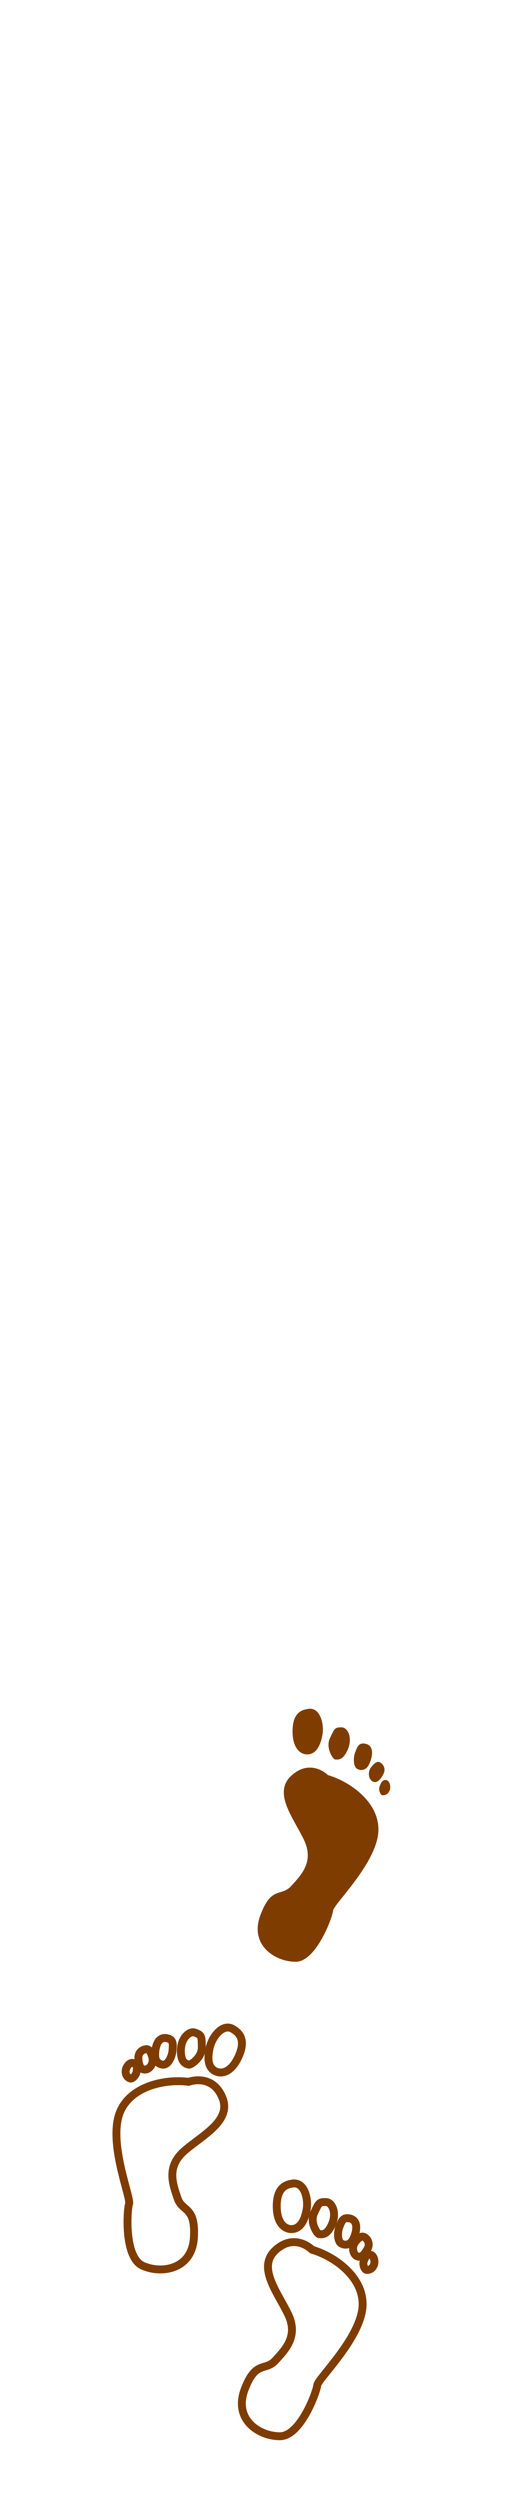 <?xml version="1.0" encoding="utf-8"?>
<!-- Generator: Adobe Illustrator 22.0.1, SVG Export Plug-In . SVG Version: 6.00 Build 0)  -->
<svg version="1.1" id="Layer_1" xmlns="http://www.w3.org/2000/svg" xmlns:xlink="http://www.w3.org/1999/xlink" x="0px" y="0px"
	 viewBox="0 0 257 1264" style="enable-background:new 0 0 257 1264;" xml:space="preserve">
<style type="text/css">
	.st0{fill:#7F3C00;}
	.st1{fill:none;stroke:#7F3C00;stroke-width:4;stroke-miterlimit:10;}
	.st2{fill:none;}
</style>
<title>Asset 19</title>
<path class="st0" d="M165.9,897.5c12.8,3.8,28.4,15.9,25.1,31.7s-22.3,33.8-22.5,36.9s-8.5,25.8-18.9,25.8s-23.5-8.4-17.9-23.5
	c5.6-15.1,10.5-9.2,15.6-14.8s11.8-12.3,6.4-23.5s-15.9-23.8-6.1-32.5S165.9,897.5,165.9,897.5z"/>
<path class="st0" d="M156.2,864c5.9-0.7,7.9,7.9,6.9,13.3s-3.1,9.2-6.9,9.7s-8.2-2.6-8.2-11.6S152.1,864.5,156.2,864z"/>
<path class="st0" d="M173.1,873.4c2.9,0.2,5.4,5.4,2.8,11.3s-5.4,4.9-6.4,4.9s-4.9-5.9-2.6-10.7S169.2,873.2,173.1,873.4z"/>
<path class="st0" d="M184.6,881.6c6.4,1.1,2.6,10.2,1.5,11.5c-1,1.6-3.1,2.3-4.9,1.5c-2.6-0.8-2.6-5.9-1.5-8.7
	S181.5,881.1,184.6,881.6z"/>
<path class="st0" d="M192.3,891.1c2,1.1,2.8,3.6,1.8,5.6c-1.3,2.6-3.1,5.1-5.4,4.1s-2.8-4.9-1-7.2S191,890.3,192.3,891.1z"/>
<path class="st0" d="M195.3,900c2,0.2,2.8,4.1,1.5,5.9c-0.6,1.2-2,1.9-3.3,1.8c-1,0-2.1-2.6-1.5-4.3S193.3,899.8,195.3,900z"/>
<path class="st1" d="M157.9,1137.5c12.8,3.8,28.4,15.9,25.1,31.7s-22.3,33.8-22.5,36.8s-8.4,25.8-18.9,25.8s-23.5-8.4-17.9-23.5
	c5.6-15.1,10.5-9.2,15.6-14.8s11.8-12.3,6.4-23.5s-15.9-23.8-6.1-32.5S157.9,1137.5,157.9,1137.5z"/>
<path class="st1" d="M148.2,1104c5.9-0.7,7.9,7.9,6.9,13.3s-3.1,9.2-6.9,9.7s-8.2-2.6-8.2-11.5S144.1,1104.5,148.2,1104z"/>
<path class="st1" d="M165.1,1113.4c2.9,0.2,5.4,5.4,2.8,11.3s-5.4,4.9-6.4,4.9s-4.9-5.9-2.6-10.7S161.2,1113.2,165.1,1113.4z"/>
<path class="st1" d="M176.6,1121.6c6.4,1.1,2.6,10.2,1.5,11.5c-1,1.6-3.1,2.3-4.9,1.5c-2.6-0.8-2.6-5.9-1.5-8.7
	S173.5,1121.1,176.6,1121.6z"/>
<path class="st1" d="M184.3,1131.1c2,1.1,2.8,3.6,1.8,5.6c-1.3,2.6-3.1,5.1-5.4,4.1s-2.8-4.9-1-7.2S183,1130.3,184.3,1131.1z"/>
<path class="st1" d="M187.3,1140c2,0.2,2.8,4.1,1.5,5.9c-0.6,1.2-2,1.9-3.3,1.8c-1,0-2.1-2.6-1.5-4.3S185.3,1139.8,187.3,1140z"/>
<path class="st1" d="M95.4,1052.6c-13.2-1.7-32.4,3-35.8,18.9s6.7,39.9,5.7,42.8s-2.7,27,6.9,31.3s25,1.8,25.9-14.3
	s-5.9-12.7-8.3-19.9s-5.8-16,3.7-24.1s24.1-15.3,18.8-27.2S95.4,1052.6,95.4,1052.6z"/>
<path class="st1" d="M117.8,1025.9c-5.1-3.1-10.5,4-11.7,9.4s-0.9,9.7,2.4,11.7s8.5,1,12.2-7.2S121.4,1028,117.8,1025.9z"/>
<path class="st1" d="M98.6,1027.7c-2.7-1-7.1,2.7-7.1,9.2s3,6.6,3.9,7s6.8-3.4,6.7-8.8S102.2,1029,98.6,1027.7z"/>
<path class="st1" d="M84.7,1030.6c-6.3-1.6-6.5,8.3-6.1,9.9c0.3,1.9,1.9,3.3,3.8,3.4c2.7,0.3,4.7-4.3,4.9-7.3
	S87.8,1031.3,84.7,1030.6z"/>
<path class="st1" d="M73.9,1036.1c-2.3,0.2-4,2.1-3.9,4.4c0.1,2.8,0.7,5.9,3.3,5.9s4.5-3.3,3.8-6.1S75.4,1035.9,73.9,1036.1z"/>
<path class="st1" d="M67.4,1043.1c-2-0.6-4.2,2.6-3.8,4.8c0.1,1.4,1,2.6,2.3,3c0.9,0.4,2.9-1.5,3.2-3.4S69.4,1043.7,67.4,1043.1z"/>
<rect class="st2" width="257" height="1264"/>
</svg>

